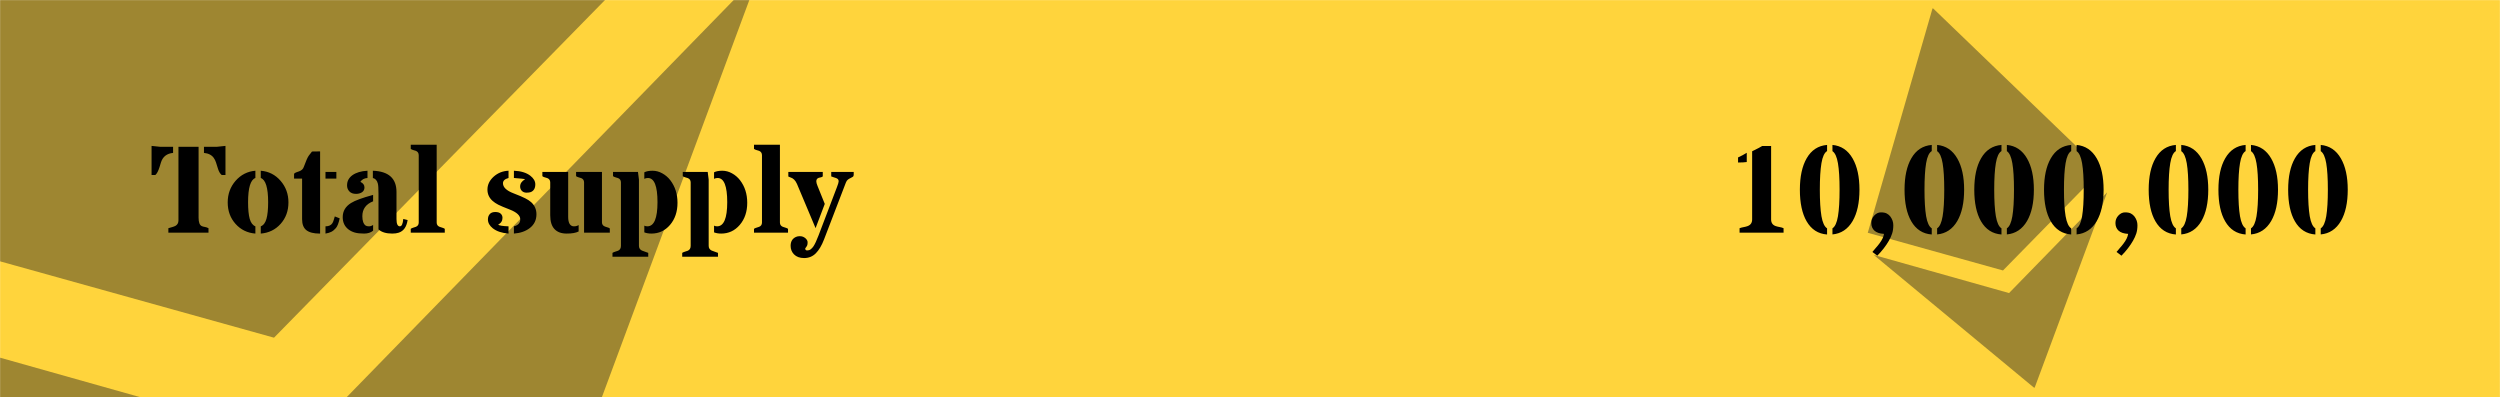 <svg width="2020" height="321" viewBox="0 0 2020 321" fill="none" xmlns="http://www.w3.org/2000/svg">
<g clip-path="url(#clip0_399_2078)">
<mask id="mask0_399_2078" style="mask-type:luminance" maskUnits="userSpaceOnUse" x="0" y="0" width="2020" height="321">
<path d="M2020 0H0V321H2020V0Z" fill="white"/>
</mask>
<g mask="url(#mask0_399_2078)">
<path d="M2020 0H0V321H2020V0Z" fill="#FFD43C"/>
<mask id="mask1_399_2078" style="mask-type:luminance" maskUnits="userSpaceOnUse" x="1408" y="-35" width="390" height="390">
<path d="M1715.16 -34.725L1408 47.578L1490.3 354.738L1797.46 272.435L1715.16 -34.725Z" fill="white"/>
</mask>
<g mask="url(#mask1_399_2078)">
<path d="M1561.58 6.422L1509.16 188.092L1618.42 218.542L1697.81 137.544L1561.58 6.422ZM1643.88 313.582L1513.95 205.971L1623.31 236.792L1702.6 155.423L1643.88 313.582Z" fill="#222222" fill-opacity="0.44"/>
</g>
<mask id="mask2_399_2078" style="mask-type:luminance" maskUnits="userSpaceOnUse" x="-758" y="-907" width="1813" height="1814">
<path d="M671.696 -906.008L-758 -522.922L-374.914 906.774L1054.78 523.688L671.696 -906.008Z" fill="white"/>
</mask>
<g mask="url(#mask2_399_2078)">
<path d="M-43.152 -714.469L-287.133 131.123L221.4 272.854L590.938 -104.156L-43.152 -714.469ZM339.934 715.225L-264.834 214.343L244.162 357.802L613.237 -20.935L339.934 715.225Z" fill="#222222" fill-opacity="0.44"/>
</g>
</g>
<path d="M122.465 117.883C126.664 118.371 128.992 118.615 129.447 118.615H139.848V123.547C134.802 124.035 131.547 126.574 130.082 131.164C129.691 132.466 129.301 133.736 128.91 134.973C127.901 138.228 126.762 140.376 125.492 141.418H122.465V117.883ZM160.453 175.891C160.453 179.536 161.267 181.783 162.895 182.629C163.643 182.987 164.49 183.231 165.434 183.361C166.41 183.492 167.419 183.833 168.461 184.387V188H136.039V184.387C137.081 184.029 138.09 183.736 139.066 183.508C140.043 183.247 140.922 182.922 141.703 182.531C143.363 181.62 144.193 180.139 144.193 178.088V118.615H160.453V175.891ZM175.199 118.615C175.655 118.615 177.982 118.371 182.182 117.883V141.418H179.154C177.885 140.376 176.892 138.732 176.176 136.486C175.492 134.24 174.939 132.482 174.516 131.213C174.092 129.911 173.507 128.723 172.758 127.648C171.098 125.272 168.445 123.905 164.799 123.547V118.615H175.199ZM206.352 143.811C202.413 145.243 200.443 151.77 200.443 163.391C200.443 169.12 200.883 173.596 201.762 176.818C202.673 180.008 204.203 182.027 206.352 182.873V188.732C199.874 188.212 194.535 185.607 190.336 180.92C186.104 176.2 183.988 170.406 183.988 163.537C183.988 156.799 186.104 150.988 190.336 146.105C194.665 141.19 200.004 138.472 206.352 137.951V143.811ZM216.654 163.391C216.654 151.77 214.669 145.243 210.697 143.811V137.951C217.143 138.472 222.481 141.19 226.713 146.105C230.945 150.988 233.061 156.799 233.061 163.537C233.061 170.406 230.945 176.2 226.713 180.92C222.514 185.607 217.175 188.212 210.697 188.732V182.873C212.846 182.059 214.376 180.057 215.287 176.867C216.199 173.645 216.654 169.152 216.654 163.391ZM258.646 122.326V188.732H258.256C253.471 188.732 249.906 187.821 247.562 185.998C245.251 184.175 244.096 181.213 244.096 177.111V144.299H237.602V140.393C238.09 139.872 238.708 139.481 239.457 139.221C240.238 138.96 241.02 138.684 241.801 138.391C243.721 137.674 244.942 136.503 245.463 134.875C247.188 130.122 248.539 127.079 249.516 125.744C250.492 124.377 251.355 123.27 252.104 122.424L258.646 122.326ZM262.992 182.873C265.629 182.873 267.484 182.027 268.559 180.334C269.014 179.585 269.372 178.739 269.633 177.795C269.893 176.818 270.186 175.842 270.512 174.865L274.467 176.428C273.653 180.204 272.644 182.808 271.439 184.24C270.235 185.64 268.982 186.665 267.68 187.316C266.41 187.967 264.848 188.439 262.992 188.732V182.873ZM262.992 138.928H271.781V144.299H262.992V138.928ZM316.947 188.732C312.032 188.732 308.321 187.609 305.814 185.363V156.359C305.814 152.193 305.635 149.491 305.277 148.254C304.626 145.78 303.292 144.299 301.273 143.811V137.951C314.001 138.407 320.365 144.136 320.365 155.139V177.014C320.365 180.92 321.277 182.873 323.1 182.873C324.597 182.873 325.508 180.887 325.834 176.916L329.35 177.795C328.536 183.296 326.143 186.698 322.172 188C320.74 188.488 318.998 188.732 316.947 188.732ZM301.469 186.389C299.613 187.951 297.172 188.732 294.145 188.732C291.15 188.732 288.66 188.456 286.674 187.902C284.688 187.316 282.979 186.47 281.547 185.363C278.454 182.954 276.908 179.65 276.908 175.451C276.908 170.633 279.154 166.825 283.646 164.025C286.869 162.007 292.81 159.826 301.469 157.482V162.658C295.674 164.937 292.777 168.941 292.777 174.67C292.777 178.413 293.656 180.936 295.414 182.238C296.033 182.661 296.928 182.873 298.1 182.873C299.271 182.873 300.395 182.499 301.469 181.75V186.389ZM291.166 146.936C293.38 147.945 294.486 149.442 294.486 151.428C294.486 153.934 293.038 155.578 290.141 156.359C289.327 156.555 288.513 156.652 287.699 156.652C285.323 156.652 283.516 155.985 282.279 154.65C281.042 153.316 280.424 151.737 280.424 149.914C280.424 148.059 280.782 146.48 281.498 145.178C282.214 143.843 283.272 142.655 284.672 141.613C287.699 139.432 291.785 138.212 296.928 137.951V143.811C294.356 143.973 292.436 145.015 291.166 146.936ZM352.836 179.797C352.836 181.49 353.617 182.645 355.18 183.264C355.831 183.524 356.531 183.752 357.279 183.947C358.028 184.143 358.728 184.452 359.379 184.875V188H331.889V184.875C332.507 184.452 333.191 184.143 333.939 183.947C334.688 183.752 335.388 183.524 336.039 183.264C337.569 182.645 338.334 181.49 338.334 179.797V125.451C338.334 123.726 337.569 122.538 336.039 121.887C335.388 121.626 334.688 121.415 333.939 121.252C333.191 121.057 332.507 120.747 331.889 120.324V116.955H352.836V179.797ZM410.893 143.811C407.898 144.624 406.4 146.04 406.4 148.059C406.4 151.314 409.249 154.032 414.945 156.213C419.438 157.938 422.611 159.289 424.467 160.266C426.355 161.21 427.934 162.251 429.203 163.391C432.035 165.995 433.451 169.234 433.451 173.107C433.451 177.697 431.71 181.376 428.227 184.143C424.841 186.812 420.512 188.342 415.238 188.732V182.873C418.656 182.059 420.365 180.171 420.365 177.209C420.365 174.149 417.566 171.529 411.967 169.348C407.572 167.655 404.447 166.337 402.592 165.393C400.769 164.449 399.239 163.423 398.002 162.316C395.235 159.842 393.852 156.799 393.852 153.186C393.852 149.279 395.512 145.812 398.832 142.785C402.185 139.758 406.205 138.146 410.893 137.951V143.811ZM424.271 144.836C423.555 144.543 420.544 144.201 415.238 143.811V137.951C420.902 138.179 425.329 139.53 428.52 142.004C431.189 144.087 432.523 146.398 432.523 148.938C432.523 152.095 431.319 154.178 428.91 155.188C428.064 155.513 426.892 155.676 425.395 155.676C423.897 155.676 422.66 155.204 421.684 154.26C420.74 153.283 420.268 152.095 420.268 150.695C420.268 148.319 421.602 146.366 424.271 144.836ZM402.494 181.506C403.34 182.255 406.14 182.71 410.893 182.873V188.732C405.489 188.309 401.241 186.877 398.148 184.436C395.544 182.352 394.242 179.976 394.242 177.307C394.242 175.549 394.73 174.117 395.707 173.01C396.684 171.87 398.165 171.301 400.15 171.301C402.136 171.301 403.601 171.74 404.545 172.619C405.521 173.498 406.01 174.637 406.01 176.037C406.01 178.479 404.838 180.301 402.494 181.506ZM467.533 187.023C465.385 188.163 462.162 188.732 457.865 188.732C453.568 188.732 450.281 187.512 448.002 185.07C445.723 182.629 444.584 178.918 444.584 173.938V147.424C444.584 145.699 443.803 144.527 442.24 143.908C441.589 143.648 440.889 143.436 440.141 143.273C439.424 143.111 438.79 142.801 438.236 142.346V138.928H459.086V175.256C459.086 177.73 459.477 179.618 460.258 180.92C461.072 182.222 462.227 182.873 463.725 182.873C465.222 182.873 466.492 182.531 467.533 181.848V187.023ZM471.928 147.424C471.928 145.699 471.146 144.527 469.584 143.908C468.933 143.648 468.233 143.436 467.484 143.273C466.768 143.078 466.101 142.769 465.482 142.346V138.928H486.381V179.602C486.381 181.262 487.162 182.401 488.725 183.02C489.376 183.28 490.059 183.508 490.775 183.703C491.524 183.866 492.175 184.159 492.729 184.582V188H471.928V147.424ZM516.264 198.645C516.264 200.402 517.061 201.672 518.656 202.453C519.372 202.779 520.17 203.072 521.049 203.332C521.96 203.592 522.872 203.918 523.783 204.309V207.434H494.877V204.309C495.593 203.885 496.342 203.56 497.123 203.332C497.937 203.137 498.686 202.893 499.369 202.6C500.932 201.916 501.713 200.598 501.713 198.645V147.424C501.713 145.699 500.948 144.527 499.418 143.908C498.767 143.648 498.067 143.436 497.318 143.273C496.602 143.078 495.935 142.769 495.316 142.346V138.928H515.482L516.264 145.129V198.645ZM523.49 143.811C522.481 143.811 521.521 144.038 520.609 144.494V139.221C522.302 138.374 524.516 137.951 527.25 137.951C529.984 137.951 532.605 138.651 535.111 140.051C537.618 141.418 539.783 143.273 541.605 145.617C545.479 150.663 547.416 156.734 547.416 163.83C547.416 171.057 545.398 177.03 541.361 181.75C537.357 186.405 532.361 188.732 526.371 188.732C524.19 188.732 522.27 188.407 520.609 187.756V182.336C521.326 182.694 522.139 182.873 523.051 182.873C528.52 182.873 531.254 176.363 531.254 163.342C531.254 150.321 528.666 143.811 523.49 143.811ZM572.611 198.645C572.611 200.402 573.409 201.672 575.004 202.453C575.72 202.779 576.518 203.072 577.396 203.332C578.308 203.592 579.219 203.918 580.131 204.309V207.434H551.225V204.309C551.941 203.885 552.689 203.56 553.471 203.332C554.285 203.137 555.033 202.893 555.717 202.6C557.279 201.916 558.061 200.598 558.061 198.645V147.424C558.061 145.699 557.296 144.527 555.766 143.908C555.115 143.648 554.415 143.436 553.666 143.273C552.95 143.078 552.283 142.769 551.664 142.346V138.928H571.83L572.611 145.129V198.645ZM579.838 143.811C578.829 143.811 577.868 144.038 576.957 144.494V139.221C578.65 138.374 580.863 137.951 583.598 137.951C586.332 137.951 588.952 138.651 591.459 140.051C593.965 141.418 596.13 143.273 597.953 145.617C601.827 150.663 603.764 156.734 603.764 163.83C603.764 171.057 601.745 177.03 597.709 181.75C593.705 186.405 588.708 188.732 582.719 188.732C580.538 188.732 578.617 188.407 576.957 187.756V182.336C577.673 182.694 578.487 182.873 579.398 182.873C584.867 182.873 587.602 176.363 587.602 163.342C587.602 150.321 585.014 143.811 579.838 143.811ZM630.18 179.797C630.18 181.49 630.961 182.645 632.523 183.264C633.174 183.524 633.874 183.752 634.623 183.947C635.372 184.143 636.072 184.452 636.723 184.875V188H609.232V184.875C609.851 184.452 610.535 184.143 611.283 183.947C612.032 183.752 612.732 183.524 613.383 183.264C614.913 182.645 615.678 181.49 615.678 179.797V125.451C615.678 123.726 614.913 122.538 613.383 121.887C612.732 121.626 612.032 121.415 611.283 121.252C610.535 121.057 609.851 120.747 609.232 120.324V116.955H630.18V179.797ZM658.988 184.338L643.949 148.596C642.68 145.731 640.906 143.973 638.627 143.322C638.041 143.16 637.488 142.932 636.967 142.639V138.928H664.799V142.541C664.376 142.899 663.871 143.143 663.285 143.273C662.699 143.371 662.13 143.501 661.576 143.664C660.242 144.12 659.574 145.064 659.574 146.496C659.574 147.408 659.9 148.645 660.551 150.207L666.41 164.758L658.988 184.338ZM650.639 200.842C650.639 201.851 651.16 202.355 652.201 202.355C653.275 202.355 654.203 202.062 654.984 201.477C655.798 200.891 656.563 200.077 657.279 199.035C658.484 197.212 659.851 194.283 661.381 190.246L676.273 151.135C677.185 148.791 677.641 147.245 677.641 146.496C677.641 145.747 677.445 145.178 677.055 144.787C676.664 144.396 676.16 144.087 675.541 143.859C674.955 143.599 674.304 143.387 673.588 143.225C672.904 143.029 672.253 142.801 671.635 142.541V138.928H689.799V141.223C689.799 142.004 689.538 142.557 689.018 142.883C688.529 143.208 687.943 143.534 687.26 143.859C686.576 144.152 685.876 144.559 685.16 145.08C684.444 145.601 683.874 146.431 683.451 147.57L665.824 193.469C663.936 198.384 661.723 202.111 659.184 204.65C656.645 207.222 653.487 208.508 649.711 208.508C646.228 208.508 643.493 207.499 641.508 205.48C639.717 203.592 638.822 201.314 638.822 198.645C638.822 195.129 640.271 192.72 643.168 191.418C644.112 191.027 645.089 190.832 646.098 190.832C647.139 190.832 648.035 190.979 648.783 191.271C649.532 191.597 650.199 192.004 650.785 192.492C651.957 193.566 652.543 194.641 652.543 195.715C652.543 196.822 652.445 197.635 652.25 198.156C652.055 198.677 651.827 199.1 651.566 199.426C651.339 199.784 651.127 200.061 650.932 200.256C650.736 200.451 650.639 200.646 650.639 200.842Z" fill="black"/>
<path d="M1411.38 130.92C1409.66 131.18 1407.31 131.311 1404.35 131.311V127.209C1406.99 126.005 1409.33 124.751 1411.38 123.449V130.92ZM1415.73 122.229C1420.19 120.048 1422.89 118.632 1423.83 117.98H1431.06V177.307C1431.06 179.976 1432.25 181.75 1434.62 182.629C1435.67 182.987 1436.77 183.264 1437.95 183.459C1439.12 183.654 1440.18 183.964 1441.12 184.387V188H1405.57V184.387C1406.61 183.996 1407.72 183.703 1408.89 183.508C1410.1 183.312 1411.2 183.02 1412.21 182.629C1414.56 181.717 1415.73 179.943 1415.73 177.307V122.229ZM1476.28 189.465C1469.05 188.944 1463.53 185.38 1459.72 178.771C1456.11 172.521 1454.3 164.025 1454.3 153.283C1454.3 142.704 1456.13 134.257 1459.77 127.941C1463.58 121.301 1469.08 117.688 1476.28 117.102V122.082C1474.13 123.352 1472.61 126.607 1471.73 131.848C1470.86 137.056 1470.42 144.185 1470.42 153.234C1470.42 162.251 1470.86 169.396 1471.73 174.67C1472.65 179.911 1474.16 183.182 1476.28 184.484V189.465ZM1480.62 184.484C1482.7 183.182 1484.19 179.943 1485.06 174.768C1485.94 169.559 1486.38 162.398 1486.38 153.283C1486.38 144.169 1485.94 137.04 1485.06 131.896C1484.19 126.753 1482.7 123.498 1480.62 122.131V117.102C1487.68 117.753 1493.12 121.398 1496.93 128.039C1500.61 134.419 1502.45 142.834 1502.45 153.283C1502.45 163.798 1500.61 172.229 1496.93 178.576C1493.09 185.152 1487.65 188.765 1480.62 189.416V184.484ZM1512.9 203.576C1513.78 202.502 1514.72 201.379 1515.73 200.207C1516.77 199.068 1517.73 197.896 1518.61 196.691C1520.73 193.892 1521.95 191.32 1522.27 188.977C1518.82 188.781 1516.25 187.919 1514.56 186.389C1512.86 184.826 1512.02 182.759 1512.02 180.188C1512.02 177.876 1512.78 175.891 1514.31 174.23C1515.94 172.473 1517.76 171.594 1519.78 171.594C1521.8 171.594 1523.38 171.903 1524.52 172.521C1525.69 173.14 1526.67 173.97 1527.45 175.012C1529.01 177.16 1529.79 179.488 1529.79 181.994C1529.79 184.501 1529.48 186.714 1528.86 188.635C1528.24 190.555 1527.37 192.508 1526.23 194.494C1523.85 198.628 1520.73 202.665 1516.85 206.604L1512.9 203.576ZM1560.85 189.465C1553.62 188.944 1548.1 185.38 1544.29 178.771C1540.68 172.521 1538.87 164.025 1538.87 153.283C1538.87 142.704 1540.7 134.257 1544.34 127.941C1548.15 121.301 1553.65 117.688 1560.85 117.102V122.082C1558.7 123.352 1557.18 126.607 1556.3 131.848C1555.43 137.056 1554.99 144.185 1554.99 153.234C1554.99 162.251 1555.43 169.396 1556.3 174.67C1557.22 179.911 1558.73 183.182 1560.85 184.484V189.465ZM1565.19 184.484C1567.27 183.182 1568.76 179.943 1569.63 174.768C1570.51 169.559 1570.95 162.398 1570.95 153.283C1570.95 144.169 1570.51 137.04 1569.63 131.896C1568.76 126.753 1567.27 123.498 1565.19 122.131V117.102C1572.26 117.753 1577.69 121.398 1581.5 128.039C1585.18 134.419 1587.02 142.834 1587.02 153.283C1587.02 163.798 1585.18 172.229 1581.5 178.576C1577.66 185.152 1572.22 188.765 1565.19 189.416V184.484ZM1617.19 189.465C1609.97 188.944 1604.45 185.38 1600.64 178.771C1597.03 172.521 1595.22 164.025 1595.22 153.283C1595.22 142.704 1597.04 134.257 1600.69 127.941C1604.5 121.301 1610 117.688 1617.19 117.102V122.082C1615.04 123.352 1613.53 126.607 1612.65 131.848C1611.77 137.056 1611.33 144.185 1611.33 153.234C1611.33 162.251 1611.77 169.396 1612.65 174.67C1613.56 179.911 1615.08 183.182 1617.19 184.484V189.465ZM1621.54 184.484C1623.62 183.182 1625.1 179.943 1625.98 174.768C1626.86 169.559 1627.3 162.398 1627.3 153.283C1627.3 144.169 1626.86 137.04 1625.98 131.896C1625.1 126.753 1623.62 123.498 1621.54 122.131V117.102C1628.6 117.753 1634.04 121.398 1637.85 128.039C1641.53 134.419 1643.37 142.834 1643.37 153.283C1643.37 163.798 1641.53 172.229 1637.85 178.576C1634.01 185.152 1628.57 188.765 1621.54 189.416V184.484ZM1673.54 189.465C1666.31 188.944 1660.8 185.38 1656.99 178.771C1653.38 172.521 1651.57 164.025 1651.57 153.283C1651.57 142.704 1653.39 134.257 1657.04 127.941C1660.85 121.301 1666.35 117.688 1673.54 117.102V122.082C1671.39 123.352 1669.88 126.607 1669 131.848C1668.12 137.056 1667.68 144.185 1667.68 153.234C1667.68 162.251 1668.12 169.396 1669 174.67C1669.91 179.911 1671.43 183.182 1673.54 184.484V189.465ZM1677.89 184.484C1679.97 183.182 1681.45 179.943 1682.33 174.768C1683.21 169.559 1683.65 162.398 1683.65 153.283C1683.65 144.169 1683.21 137.04 1682.33 131.896C1681.45 126.753 1679.97 123.498 1677.89 122.131V117.102C1684.95 117.753 1690.39 121.398 1694.2 128.039C1697.87 134.419 1699.71 142.834 1699.71 153.283C1699.71 163.798 1697.87 172.229 1694.2 178.576C1690.35 185.152 1684.92 188.765 1677.89 189.416V184.484ZM1710.16 203.576C1711.04 202.502 1711.99 201.379 1712.99 200.207C1714.04 199.068 1715 197.896 1715.88 196.691C1717.99 193.892 1719.21 191.32 1719.54 188.977C1716.09 188.781 1713.51 187.919 1711.82 186.389C1710.13 184.826 1709.28 182.759 1709.28 180.188C1709.28 177.876 1710.05 175.891 1711.58 174.23C1713.21 172.473 1715.03 171.594 1717.05 171.594C1719.07 171.594 1720.64 171.903 1721.78 172.521C1722.96 173.14 1723.93 173.97 1724.71 175.012C1726.28 177.16 1727.06 179.488 1727.06 181.994C1727.06 184.501 1726.75 186.714 1726.13 188.635C1725.51 190.555 1724.63 192.508 1723.49 194.494C1721.12 198.628 1717.99 202.665 1714.12 206.604L1710.16 203.576ZM1758.11 189.465C1750.88 188.944 1745.37 185.38 1741.56 178.771C1737.95 172.521 1736.14 164.025 1736.14 153.283C1736.14 142.704 1737.96 134.257 1741.61 127.941C1745.42 121.301 1750.92 117.688 1758.11 117.102V122.082C1755.96 123.352 1754.45 126.607 1753.57 131.848C1752.69 137.056 1752.25 144.185 1752.25 153.234C1752.25 162.251 1752.69 169.396 1753.57 174.67C1754.48 179.911 1756 183.182 1758.11 184.484V189.465ZM1762.46 184.484C1764.54 183.182 1766.02 179.943 1766.9 174.768C1767.78 169.559 1768.22 162.398 1768.22 153.283C1768.22 144.169 1767.78 137.04 1766.9 131.896C1766.02 126.753 1764.54 123.498 1762.46 122.131V117.102C1769.52 117.753 1774.96 121.398 1778.77 128.039C1782.44 134.419 1784.28 142.834 1784.28 153.283C1784.28 163.798 1782.44 172.229 1778.77 178.576C1774.92 185.152 1769.49 188.765 1762.46 189.416V184.484ZM1814.46 189.465C1807.23 188.944 1801.71 185.38 1797.91 178.771C1794.29 172.521 1792.49 164.025 1792.49 153.283C1792.49 142.704 1794.31 134.257 1797.96 127.941C1801.76 121.301 1807.26 117.688 1814.46 117.102V122.082C1812.31 123.352 1810.8 126.607 1809.92 131.848C1809.04 137.056 1808.6 144.185 1808.6 153.234C1808.6 162.251 1809.04 169.396 1809.92 174.67C1810.83 179.911 1812.34 183.182 1814.46 184.484V189.465ZM1818.8 184.484C1820.89 183.182 1822.37 179.943 1823.25 174.768C1824.13 169.559 1824.57 162.398 1824.57 153.283C1824.57 144.169 1824.13 137.04 1823.25 131.896C1822.37 126.753 1820.89 123.498 1818.8 122.131V117.102C1825.87 117.753 1831.3 121.398 1835.11 128.039C1838.79 134.419 1840.63 142.834 1840.63 153.283C1840.63 163.798 1838.79 172.229 1835.11 178.576C1831.27 185.152 1825.84 188.765 1818.8 189.416V184.484ZM1870.81 189.465C1863.58 188.944 1858.06 185.38 1854.25 178.771C1850.64 172.521 1848.83 164.025 1848.83 153.283C1848.83 142.704 1850.66 134.257 1854.3 127.941C1858.11 121.301 1863.61 117.688 1870.81 117.102V122.082C1868.66 123.352 1867.14 126.607 1866.27 131.848C1865.39 137.056 1864.95 144.185 1864.95 153.234C1864.95 162.251 1865.39 169.396 1866.27 174.67C1867.18 179.911 1868.69 183.182 1870.81 184.484V189.465ZM1875.15 184.484C1877.24 183.182 1878.72 179.943 1879.6 174.768C1880.47 169.559 1880.91 162.398 1880.91 153.283C1880.91 144.169 1880.47 137.04 1879.6 131.896C1878.72 126.753 1877.24 123.498 1875.15 122.131V117.102C1882.22 117.753 1887.65 121.398 1891.46 128.039C1895.14 134.419 1896.98 142.834 1896.98 153.283C1896.98 163.798 1895.14 172.229 1891.46 178.576C1887.62 185.152 1882.18 188.765 1875.15 189.416V184.484Z" fill="black"/>
</g>
<defs>
<clipPath id="clip0_399_2078">
<rect width="2020" height="321" fill="white"/>
</clipPath>
</defs>
</svg>
